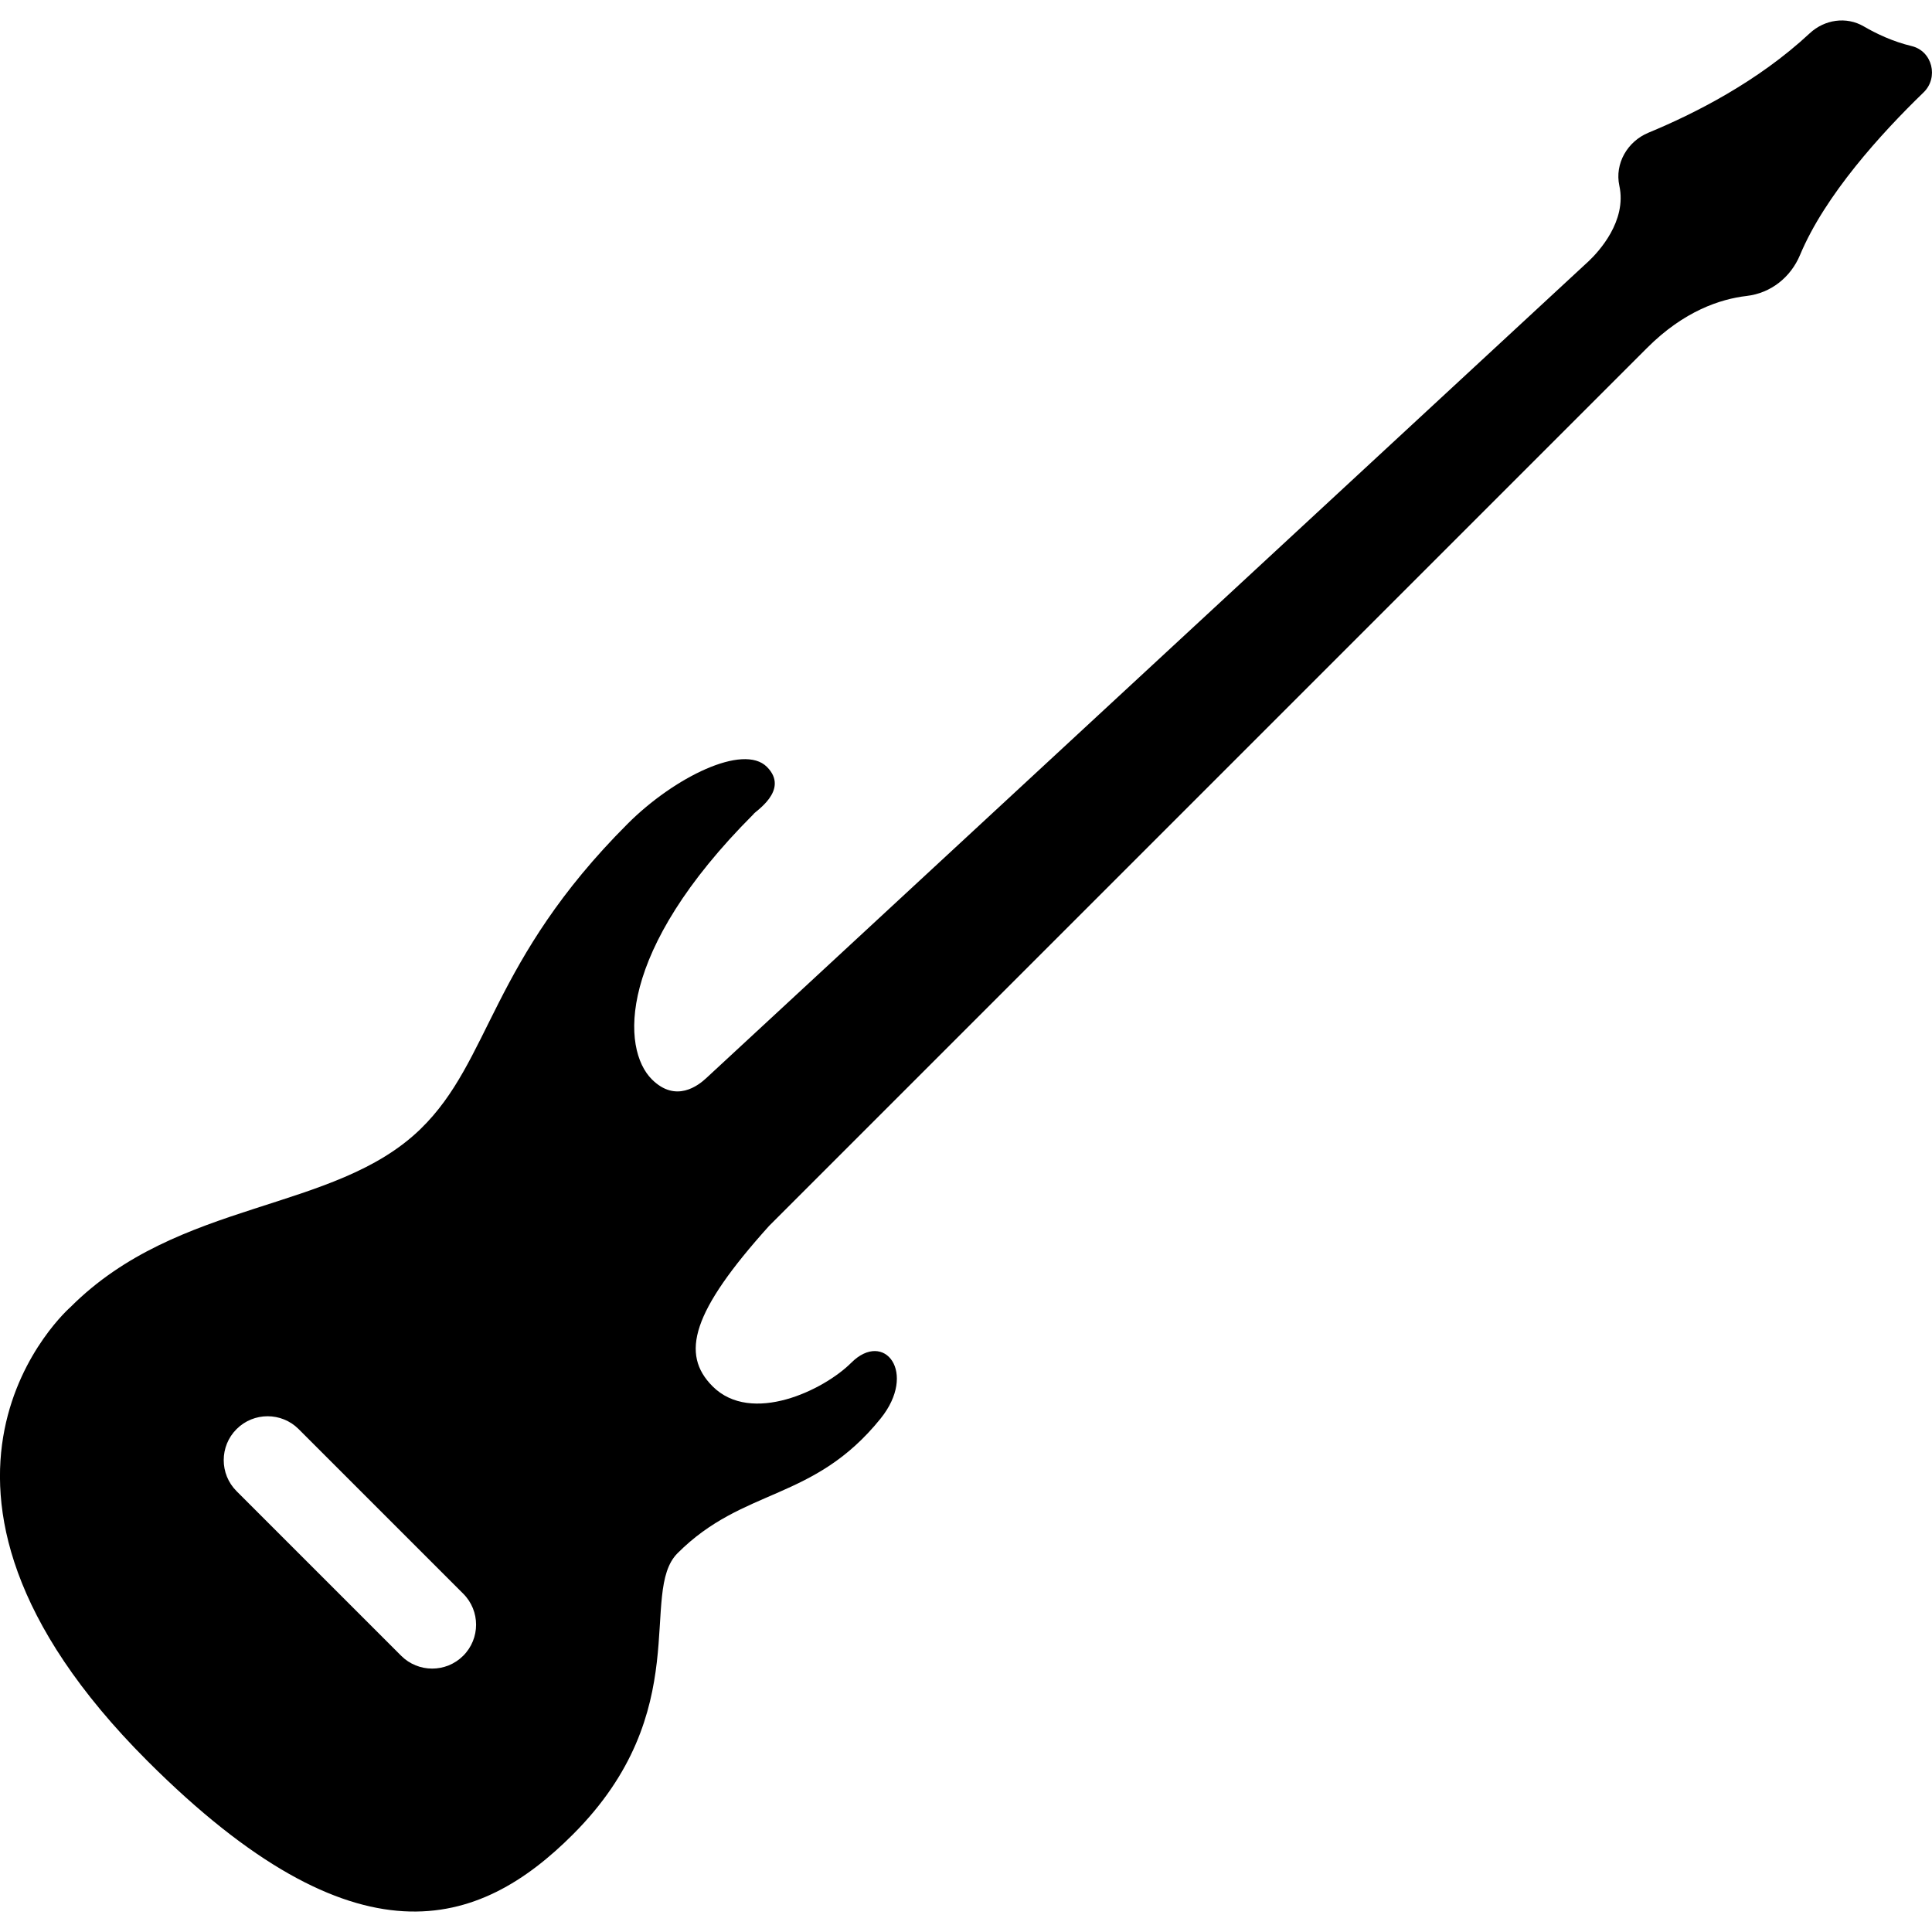 <?xml version="1.0" encoding="iso-8859-1"?>
<!-- Generator: Adobe Illustrator 18.0.0, SVG Export Plug-In . SVG Version: 6.00 Build 0)  -->
<!DOCTYPE svg PUBLIC "-//W3C//DTD SVG 1.1//EN" "http://www.w3.org/Graphics/SVG/1.1/DTD/svg11.dtd">
<svg version="1.1" id="Capa_1" xmlns="http://www.w3.org/2000/svg" xmlns:xlink="http://www.w3.org/1999/xlink" x="0px" y="0px"
	 viewBox="0 0 66.208 66.208" style="enable-background:new 0 0 66.208 66.208;" xml:space="preserve">
<path id="XMLID_185_" d="M65.51,1.579c-0.637-0.153-1.202-0.419-1.641-0.675c-0.596-0.348-1.345-0.235-1.85,0.236
	c-1.782,1.66-3.946,2.753-5.529,3.408c-0.719,0.298-1.161,1.058-0.996,1.818c0.263,1.212-0.708,2.259-1.054,2.587l-0.126,0.116l0,0
	l-30.11,27.876c-0.268,0.25-1.043,0.866-1.866,0.043c-1.038-1.038-1.224-4.378,3.486-9.089c0-0.062,1.266-0.809,0.457-1.619
	c-0.809-0.809-3.175,0.353-4.773,1.951c-4.71,4.711-4.677,8.106-7.097,10.459c-2.967,2.884-8.28,2.386-11.994,6.101
	c0,0-6.911,6.01,2.634,15.555c7.167,7.167,11.373,5.729,14.582,2.519c4.234-4.234,2.238-8.29,3.586-9.638
	c2.269-2.27,4.657-1.763,6.956-4.611c1.273-1.577,0.131-3.05-1.005-1.914c-0.939,0.939-3.422,2.135-4.75,0.807
	c-1.106-1.106-0.712-2.557,1.934-5.496l30.095-30.095c1.256-1.256,2.5-1.67,3.41-1.776c0.827-0.097,1.507-0.638,1.828-1.407
	c0.855-2.046,2.778-4.161,4.231-5.567C66.444,2.66,66.221,1.749,65.51,1.579z M15.874,56.741c-0.587,0.587-1.54,0.587-2.127,0
	l-5.64-5.64c-0.587-0.587-0.587-1.54,0-2.127c0.587-0.587,1.54-0.587,2.127,0l5.64,5.64C16.462,55.201,16.462,56.154,15.874,56.741z
	"/>
<g>
</g>
<g>
</g>
<g>
</g>
<g>
</g>
<g>
</g>
<g>
</g>
<g>
</g>
<g>
</g>
<g>
</g>
<g>
</g>
<g>
</g>
<g>
</g>
<g>
</g>
<g>
</g>
<g>
</g>
</svg>
